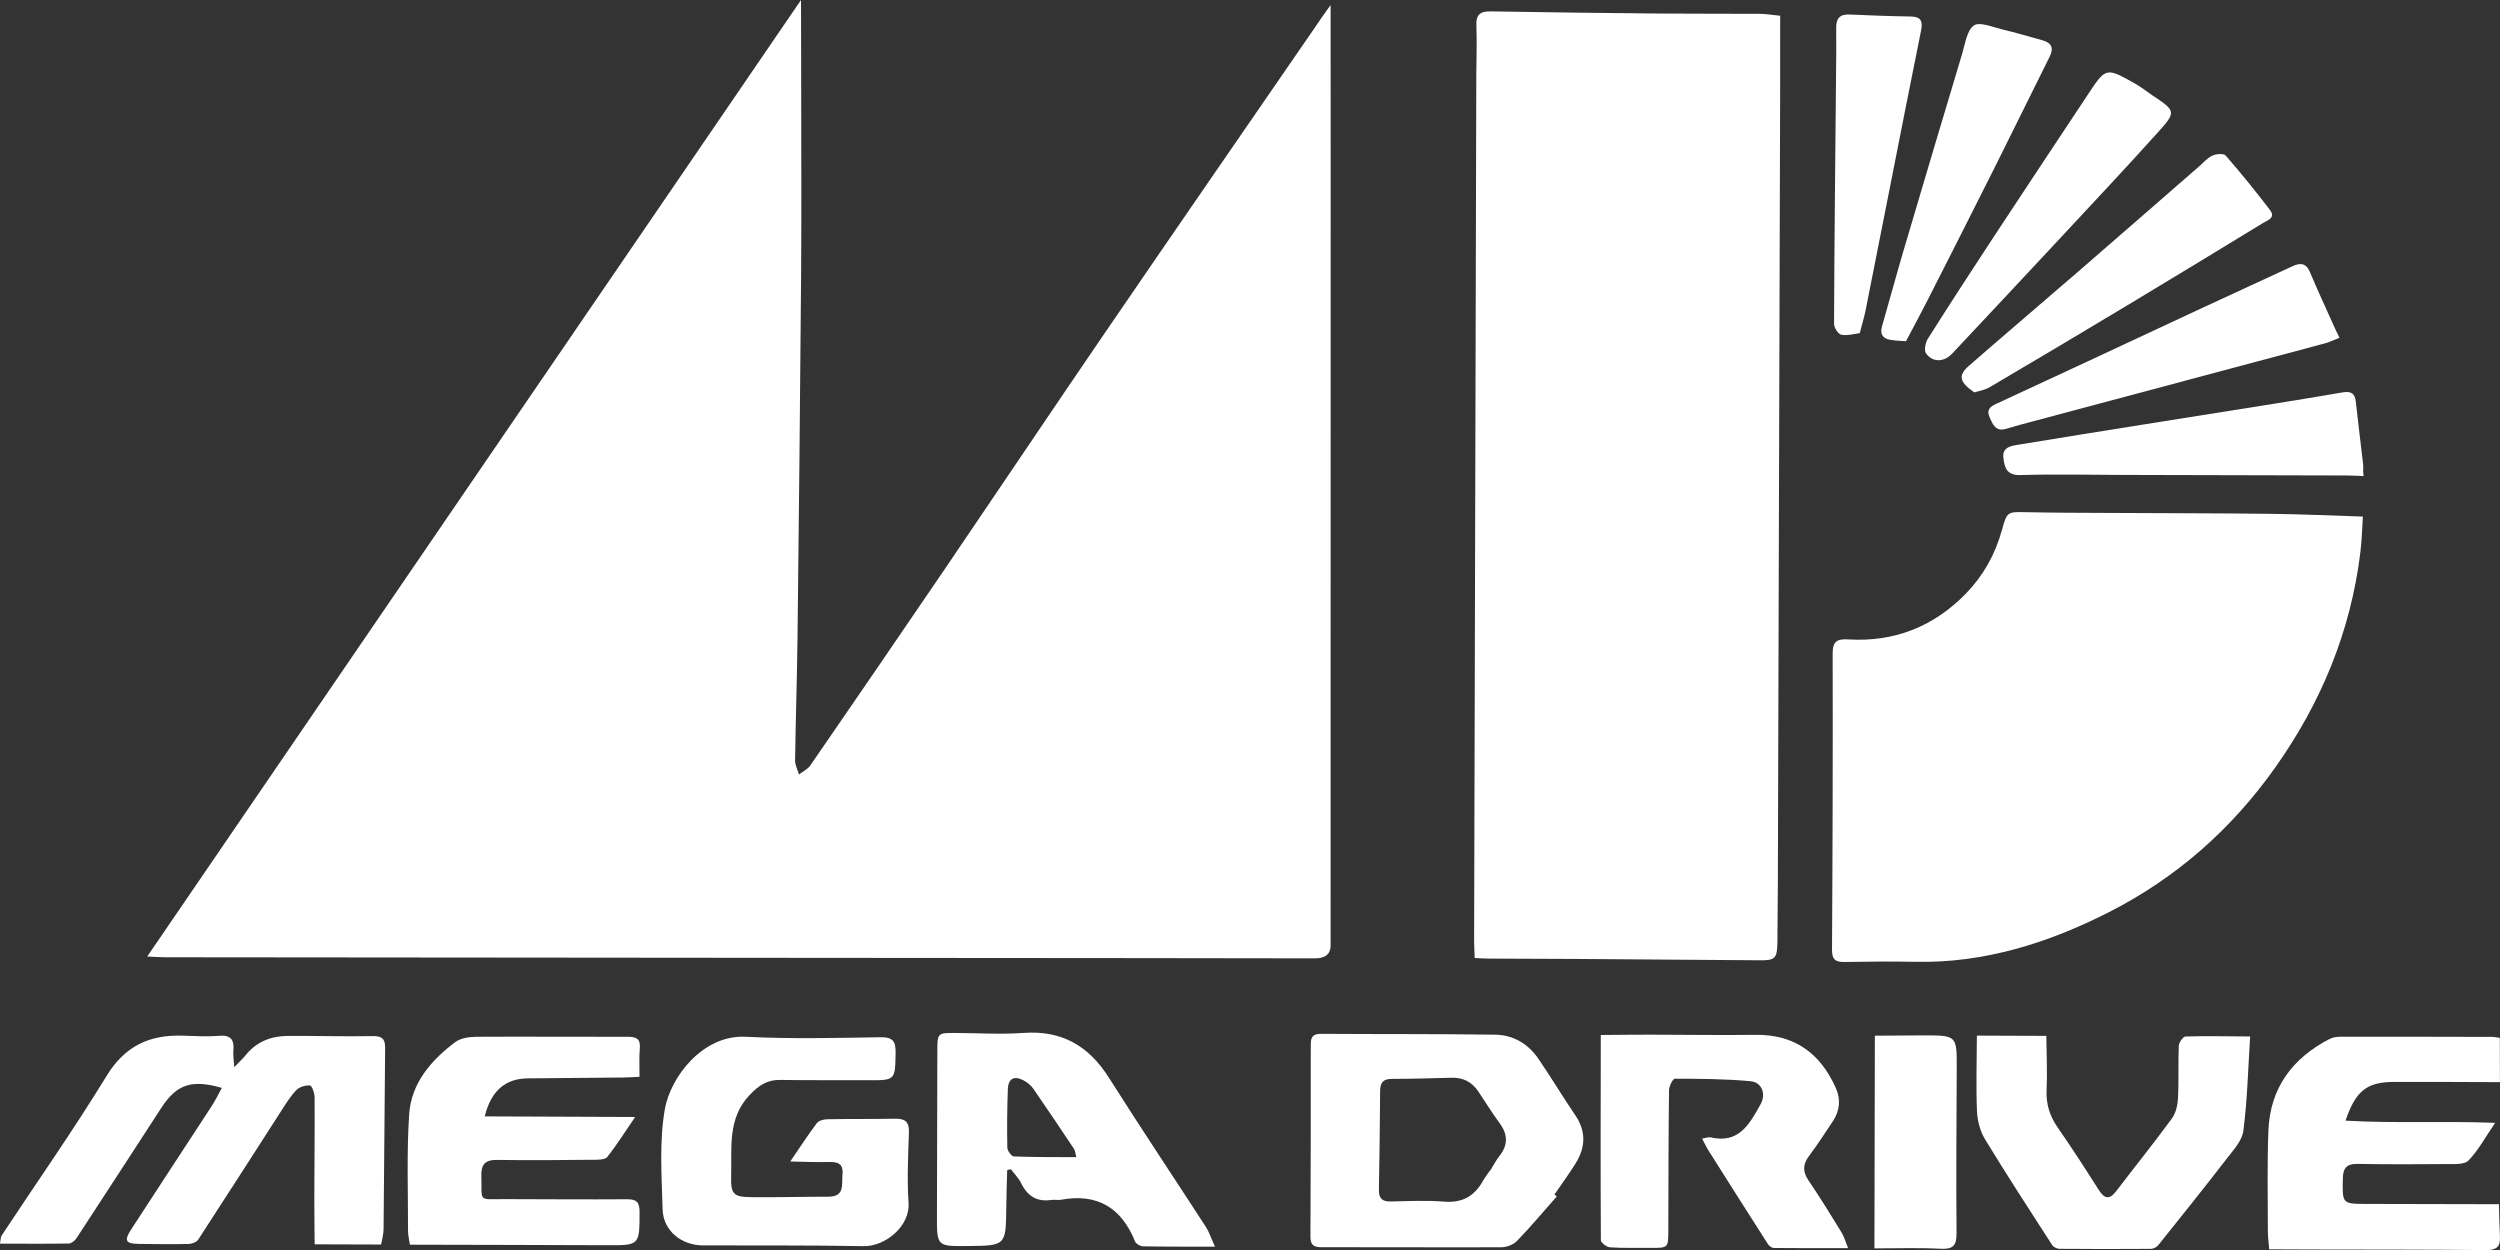 <?xml version="1.0" encoding="utf-8"?>
<!-- Generator: Adobe Illustrator 16.0.0, SVG Export Plug-In . SVG Version: 6.00 Build 0)  -->
<!DOCTYPE svg PUBLIC "-//W3C//DTD SVG 1.1//EN" "http://www.w3.org/Graphics/SVG/1.1/DTD/svg11.dtd">
<svg version="1.1" id="레이어_1" xmlns="http://www.w3.org/2000/svg" xmlns:xlink="http://www.w3.org/1999/xlink" x="0px"
	 y="0px" width="480.551px" height="240.289px" viewBox="23.999 -82.231 480.551 240.289"
	 enable-background="new 23.999 -82.231 480.551 240.289" xml:space="preserve">
<rect x="23.999" y="-82.231" width="480.551" height="240.289" fill="#333333" stroke="none"/>
<g id="layer3">
	<g id="g7132-3">
	</g>
</g>
<g id="path16-1">
</g>
<path fill-rule="evenodd" clip-rule="evenodd" fill="#FFFFFF" d="M177.97-82.231c0.013,5.963,0.032,11.217,0.034,16.472
	c0.004,12.304,0.074,24.607-0.02,36.909c-0.174,23.079-0.42,46.158-0.686,69.236c-0.091,7.849-0.359,15.696-0.466,23.544
	c-0.013,0.901,0.486,1.809,0.748,2.712c0.731-0.567,1.665-0.997,2.166-1.725c8.641-12.544,17.255-25.107,25.822-37.703
	c10.211-15.017,20.317-30.105,30.567-45.097c13.464-19.691,27.018-39.322,40.552-58.966c0.833-1.21,1.857-2.759,3.083-4.421
	c0.039,4.218-0.021,177.063,0,180.725c0.012,2.078-1.5,2.549-3.125,2.53c-4.352-0.05-204.455-0.158-221.026-0.21
	c-0.82-0.001-1.64-0.07-3.32-0.146C94.279,40.211,135.917-20.707,177.97-82.231z"/>
<path fill-rule="evenodd" clip-rule="evenodd" fill="#FFFFFF" d="M307.465,101.918c-0.042-1.236-0.112-2.308-0.111-3.376
	c0.136-55.356,0.277-110.712,0.42-166.067c0.009-3.265,0.149-6.536,0.015-9.796c-0.09-2.162,0.796-2.756,2.808-2.72
	c10.778,0.187,21.557,0.315,32.337,0.414c6.424,0.061,12.849,0.011,19.275,0.055c1.239,0.009,2.479,0.225,3.974,0.371
	c-0.002,4.884,0.009,9.638-0.005,14.39c-0.133,47.064-0.269,94.126-0.407,141.19c-0.023,7.533-0.023,15.068-0.12,22.604
	c-0.039,3.046-0.539,3.398-3.274,3.374c-11.804-0.104-23.609-0.183-35.413-0.258c-5.611-0.037-11.225-0.04-16.835-0.067
	C309.305,102.03,308.484,101.963,307.465,101.918z"/>
<path fill-rule="evenodd" clip-rule="evenodd" fill="#FFFFFF" d="M478.193,17.067c-0.157,2.357-0.205,4.582-0.472,6.779
	c-1.85,15.261-7.534,28.987-16.414,41.506c-8.399,11.837-18.996,21.165-31.86,27.718c-11.646,5.931-23.945,9.845-37.263,9.581
	c-4.519-0.089-9.041-0.056-13.56,0.029c-1.764,0.034-2.487-0.393-2.475-2.381c0.118-19,0.165-38,0.123-57
	c-0.006-2.429,1.078-2.737,3.059-2.618c8.88,0.533,16.438-2.518,22.588-8.85c3.301-3.396,5.585-7.492,6.868-12.105
	c1.02-3.673,1.044-3.584,4.884-3.501c5.506,0.117,11.013,0.111,16.521,0.141c10.203,0.059,20.409,0.054,30.613,0.177
	C466.455,16.609,472.102,16.876,478.193,17.067z"/>
<path fill-rule="evenodd" clip-rule="evenodd" fill="#FFFFFF" d="M66.644,126.881c-5.849-1.67-8.695-0.68-11.647,3.858
	c-5.435,8.35-10.842,16.716-16.301,25.05c-0.309,0.472-0.973,0.997-1.48,1.007c-4.332,0.072-8.666,0.032-13.217,0.025
	c0.145-0.725,0.11-1.254,0.343-1.606c6.735-10.201,13.772-20.215,20.147-30.636c3.526-5.764,8.239-7.931,14.583-7.734
	c2.342,0.073,4.702,0.221,7.027,0.023c2.374-0.201,2.943,0.864,2.759,2.922c-0.068,0.767,0.072,1.55,0.164,3.112
	c1.098-1.143,1.686-1.667,2.17-2.274c2.095-2.624,4.909-3.719,8.152-3.735c5.442-0.026,10.886,0.135,16.326,0.036
	c1.826-0.034,2.376,0.613,2.359,2.295c-0.114,11.639-0.183,23.279-0.302,34.918c-0.009,0.892-0.288,1.781-0.471,2.852
	c-4.228-0.013-8.294-0.027-12.775-0.042c-0.024-3.23-0.07-6.22-0.063-9.209c0.017-6.365,0.093-12.729,0.053-19.093
	c-0.005-0.787-0.521-2.201-0.891-2.232c-0.865-0.07-2.036,0.279-2.628,0.896c-1.147,1.193-2.03,2.655-2.937,4.06
	c-5.309,8.23-10.576,16.487-15.926,24.692c-0.313,0.48-1.209,0.805-1.842,0.82c-3.18,0.066-6.364,0.032-9.546-0.013
	c-2.559-0.036-2.898-0.607-1.493-2.775c5.148-7.942,10.357-15.844,15.518-23.776C65.427,129.245,65.981,128.078,66.644,126.881z"/>
<path fill-rule="evenodd" clip-rule="evenodd" fill="#FFFFFF" d="M323.245,147.748c-2.528,2.864-4.986,5.797-7.638,8.543
	c-0.696,0.723-1.991,1.22-3.014,1.226c-11.556,0.053-23.113-0.037-34.671-0.011c-1.591,0.002-2.035-0.631-2.029-2.073
	c0.048-12.308,0.083-24.617,0.064-36.926c-0.003-1.535,0.514-2.024,2.047-2.014c11.139,0.079,22.278,0.002,33.414,0.163
	c3.415,0.05,6.295,1.731,8.253,4.579c2.463,3.586,4.696,7.33,7.144,10.929c2.105,3.095,1.951,6.144,0.077,9.183
	c-1.273,2.063-2.723,4.021-4.093,6.026C322.949,147.497,323.097,147.622,323.245,147.748z M310.436,142.72
	c0.015,0.009,0.028,0.018,0.042,0.026c0.572-0.925,1.061-1.916,1.734-2.762c1.717-2.158,1.63-4.201,0.005-6.388
	c-1.446-1.944-2.705-4.026-4.063-6.038c-1.218-1.803-2.904-2.688-5.107-2.628c-3.848,0.104-7.696,0.215-11.544,0.226
	c-1.639,0.005-2.205,0.719-2.216,2.281c-0.04,6.358-0.123,12.718-0.235,19.077c-0.029,1.614,0.645,2.236,2.252,2.203
	c3.431-0.07,6.88-0.244,10.288,0.031c3.469,0.279,5.796-1.034,7.438-3.951C309.438,144.071,309.964,143.41,310.436,142.72z"/>
<path fill-rule="evenodd" clip-rule="evenodd" fill="#FFFFFF" d="M257.541,157.406c-5.175-0.011-9.515,0.013-13.854-0.07
	c-0.521-0.011-1.32-0.484-1.504-0.938c-2.635-6.523-7.301-9.305-14.298-8.005c-0.566,0.105-1.182-0.069-1.754,0.021
	c-2.787,0.437-4.624-0.707-5.841-3.2c-0.482-0.986-1.306-1.806-1.975-2.7c-0.237,0.057-0.473,0.115-0.71,0.171
	c-0.061,2.37-0.153,4.738-0.177,7.107c-0.077,7.418-0.065,7.418-7.402,7.488c-5.961,0.059-5.946,0.059-5.926-5.918
	c0.037-10.468,0.056-20.938,0.075-31.405c0.006-3.651-0.004-3.649,3.505-3.632c4.353,0.02,8.727,0.303,13.055-0.009
	c7.366-0.53,12.545,2.485,16.422,8.616c6.087,9.621,12.424,19.086,18.616,28.645C256.416,154.566,256.781,155.735,257.541,157.406z
	 M230.896,140.198c-0.259-0.96-0.269-1.317-0.438-1.569c-2.593-3.879-5.181-7.763-7.84-11.597c-0.456-0.656-1.163-1.222-1.876-1.596
	c-1.809-0.948-2.938-0.354-3.014,1.679c-0.139,3.747-0.173,7.503-0.1,11.251c0.012,0.599,0.788,1.677,1.245,1.694
	C222.755,140.214,226.645,140.177,230.896,140.198z"/>
<path fill-rule="evenodd" clip-rule="evenodd" fill="#FFFFFF" d="M175.905,141.031c1.979-2.896,3.461-5.195,5.108-7.372
	c0.369-0.486,1.316-0.734,2.003-0.747c4.352-0.082,8.706-0.02,13.057-0.104c1.907-0.037,2.708,0.606,2.64,2.63
	c-0.152,4.518-0.375,9.06-0.072,13.557c0.302,4.495-4.503,8.384-8.601,8.311c-10.294-0.186-20.594-0.113-30.891-0.145
	c-4.177-0.012-7.667-2.812-7.782-6.941c-0.179-6.436-0.667-13.021,0.437-19.285c1.061-6.027,7.192-14.307,15.569-13.878
	c8.6,0.44,17.24,0.231,25.859,0.09c2.455-0.041,2.961,0.846,2.92,3.036c-0.098,5.27-0.018,5.254-5.398,5.227
	c-5.61-0.029-11.221,0.03-16.83-0.056c-2.495-0.039-4.125,1.109-5.801,2.865c-4.292,4.494-3.441,10.05-3.581,15.406
	c-0.099,3.769,0.38,4.244,4.117,4.272c4.854,0.039,9.708-0.097,14.563-0.097c3.236,0.002,2.528-2.365,2.719-4.271
	c0.22-2.204-1.032-2.453-2.789-2.397C181,141.198,178.844,141.08,175.905,141.031z"/>
<path fill-rule="evenodd" clip-rule="evenodd" fill="#FFFFFF" d="M351.174,136.628c0.832-0.133,1.259-0.325,1.62-0.239
	c5.482,1.3,7.539-2.615,9.629-6.37c1.099-1.975,0.251-4.223-1.967-4.423c-4.814-0.438-9.67-0.469-14.509-0.479
	c-0.392,0-1.119,1.433-1.129,2.207c-0.107,8.952-0.112,17.907-0.134,26.861c-0.009,3.477,0.003,3.472-3.423,3.45
	c-2.594-0.02-5.194,0.065-7.777-0.102c-0.642-0.042-1.765-0.883-1.767-1.361c-0.076-13.038-0.036-26.075-0.015-39.455
	c3.351-0.023,6.494-0.068,9.638-0.064c6.692,0.006,13.387,0.124,20.08,0.034c7.514-0.1,12.462,3.527,15.448,10.19
	c1.006,2.24,0.773,4.417-0.574,6.446c-1.481,2.231-2.942,4.483-4.548,6.622c-1.234,1.641-1.269,3.047-0.092,4.771
	c2.214,3.245,4.267,6.603,6.327,9.951c0.483,0.786,0.729,1.721,1.258,3.021c-5.114,0.001-9.688,0.021-14.262-0.029
	c-0.392-0.003-0.917-0.389-1.146-0.747c-3.831-5.98-7.631-11.98-11.423-17.985C352.021,138.311,351.716,137.641,351.174,136.628z"/>
<path fill-rule="evenodd" clip-rule="evenodd" fill="#FFFFFF" d="M504.537,125.781c-6.958-0.019-13.65-0.072-20.341-0.044
	c-5.225,0.021-7.369,1.667-9.346,7.444c9.423,0.551,18.705,0.032,28.767,0.422c-1.904,2.785-3.237,5.288-5.133,7.246
	c-0.802,0.826-2.784,0.664-4.234,0.678c-5.691,0.059-11.385,0.063-17.076-0.032c-2.067-0.035-2.8,0.771-2.837,2.799
	c-0.092,4.888-0.159,4.885,4.65,4.895c8.364,0.017,16.729,0.036,25.357,0.057c0.064,2.172,0.086,4.216,0.196,6.254
	c0.104,1.941-0.696,2.578-2.667,2.56c-11.134-0.107-22.268-0.088-33.4-0.113c-2.672-0.007-5.344-0.023-8.288-0.035
	c-0.096-1.249-0.258-2.383-0.258-3.518c-0.001-6.445-0.15-12.897,0.107-19.336c0.328-8.146,4.604-13.874,11.732-17.571
	c0.635-0.328,1.449-0.437,2.182-0.438c9.71-0.013,19.421,0.011,29.133,0.033c0.403,0.001,0.807,0.102,1.433,0.187
	C504.521,120.074,504.528,122.795,504.537,125.781z"/>
<path fill-rule="evenodd" clip-rule="evenodd" fill="#FFFFFF" d="M146.925,124.754c-1.164,0.051-2.146,0.124-3.128,0.135
	c-6.108,0.062-12.216,0.113-18.324,0.163c-4.302,0.037-7.064,2.329-8.299,7.309c9.462,0.038,18.811,0.075,28.914,0.114
	c-2.049,2.999-3.578,5.445-5.359,7.688c-0.423,0.532-1.694,0.527-2.577,0.536c-6.192,0.057-12.387,0.128-18.578,0.028
	c-2.339-0.038-3.125,0.888-3.051,3.116c0.168,5.033-0.771,4.417,4.341,4.423c7.865,0.009,15.731,0.084,23.597,0.024
	c1.82-0.013,2.479,0.479,2.476,2.401c-0.014,6.494,0.057,6.465-6.467,6.436c-12.464-0.054-24.928-0.071-37.68-0.104
	c-0.131-0.932-0.361-1.803-0.36-2.671c0.012-7.445-0.268-14.915,0.212-22.333c0.387-6.006,4.181-10.416,8.843-13.92
	c1.034-0.777,2.675-1.03,4.04-1.039c9.707-0.061,19.414,0.031,29.122,0.002c1.656-0.005,2.502,0.371,2.34,2.233
	C146.833,121.029,146.936,122.781,146.925,124.754z"/>
<path fill-rule="evenodd" clip-rule="evenodd" fill="#FFFFFF" d="M403.995,116.834c4.632,0.018,8.795,0.033,13.35,0.052
	c0.034,3.581,0.211,6.986,0.052,10.376c-0.128,2.738,0.598,5.033,2.148,7.264c2.722,3.911,5.306,7.922,7.859,11.946
	c1.105,1.742,2.061,1.977,3.382,0.248c3.553-4.654,7.229-9.219,10.687-13.942c0.77-1.052,1.118-2.597,1.187-3.939
	c0.173-3.337,0.002-6.69,0.144-10.032c0.027-0.644,0.822-1.785,1.292-1.8c3.912-0.122,7.832-0.034,12.426-0.005
	c-0.399,6.234-0.535,12.221-1.301,18.124c-0.253,1.943-1.987,3.788-3.295,5.483c-4.284,5.556-8.674,11.03-13.062,16.503
	c-0.308,0.385-0.945,0.71-1.434,0.713c-5.854,0.046-11.711,0.042-17.564-0.01c-0.475-0.003-1.14-0.322-1.388-0.707
	c-4.35-6.739-8.729-13.461-12.896-20.312c-0.946-1.554-1.488-3.563-1.565-5.392C403.814,126.666,403.977,121.913,403.995,116.834z"
	/>
<path fill-rule="evenodd" clip-rule="evenodd" fill="#FFFFFF" d="M403.505-6.805c-2.938-2.021-3.128-3.29-1.031-5.117
	c6.985-6.095,14.057-12.094,21.066-18.163c7.757-6.716,15.481-13.469,23.222-20.204c0.815-0.708,1.559-1.6,2.504-2.027
	c0.736-0.332,2.174-0.451,2.553-0.016c2.953,3.396,5.795,6.896,8.523,10.477c1.161,1.521-0.521,1.989-1.417,2.536
	c-8.627,5.265-17.262,10.518-25.925,15.724c-8.806,5.292-17.632,10.55-26.487,15.759C405.485-7.232,404.216-7.04,403.505-6.805z"/>
<path fill-rule="evenodd" clip-rule="evenodd" fill="#FFFFFF" d="M478.326,9.278c-1.081-0.038-2.161-0.11-3.241-0.113
	c-14.29-0.041-28.581-0.072-42.873-0.105c-6.604-0.016-13.215-0.174-19.814,0.025c-2.675,0.08-3.078-1.412-3.31-3.323
	c-0.251-2.078,1.59-2.3,2.812-2.501c15.773-2.593,31.563-5.07,47.348-7.587c5.002-0.798,10.003-1.598,14.99-2.471
	c1.533-0.269,2.407,0.059,2.59,1.742c0.443,4.051,0.951,8.097,1.421,12.147c0.045,0.401-0.008,0.814-0.015,1.222
	C478.265,8.635,478.297,8.958,478.326,9.278z"/>
<path fill-rule="evenodd" clip-rule="evenodd" fill="#FFFFFF" d="M473.694-17.307c-1.33,0.522-1.998,0.86-2.705,1.05
	c-18.658,4.995-37.322,9.973-55.983,14.958c-1.778,0.474-3.562,0.935-5.32,1.476c-2.043,0.628-2.593-0.734-3.24-2.191
	c-0.694-1.566,0.238-2.115,1.379-2.645c5.826-2.699,11.65-5.398,17.472-8.109c7.197-3.353,14.387-6.725,21.586-10.072
	c5.902-2.743,11.818-5.455,17.721-8.192c1.505-0.699,2.65-0.707,3.417,1.114c1.525,3.621,3.179,7.186,4.787,10.772
	C473.077-18.541,473.385-17.949,473.694-17.307z"/>
<path fill-rule="evenodd" clip-rule="evenodd" fill="#FFFFFF" d="M390.374-16.646c-0.813-0.066-1.989-0.066-3.125-0.283
	c-1.403-0.266-1.902-1.148-1.484-2.591c1.396-4.82,2.693-9.667,4.114-14.478c3.738-12.663,7.507-25.317,11.306-37.96
	c0.572-1.902,0.892-4.434,2.237-5.377c1.093-0.767,3.572,0.31,5.396,0.742c2.602,0.616,5.163,1.393,7.744,2.095
	c1.766,0.48,2.275,1.455,1.422,3.166c-3.587,7.18-7.108,14.392-10.703,21.567c-4.196,8.373-8.438,16.724-12.678,25.074
	C393.354-22.234,392.038-19.809,390.374-16.646z"/>
<path fill-rule="evenodd" clip-rule="evenodd" fill="#FFFFFF" d="M437.659-63.951c4.628,3.078,4.732,3.171,1.006,7.305
	c-5.982,6.638-12.101,13.154-18.19,19.694c-7.06,7.582-14.144,15.142-21.234,22.694c-1.559,1.661-3.777,1.731-5.025-0.057
	c-0.411-0.587-0.113-2.06,0.361-2.812c4.154-6.573,8.392-13.093,12.664-19.59c6.009-9.139,12.066-18.246,18.107-27.363
	c3.452-5.208,3.467-5.223,8.991-2.119C435.5-65.547,436.555-64.705,437.659-63.951z"/>
<path fill-rule="evenodd" clip-rule="evenodd" fill="#FFFFFF" d="M381.479-18.186c-1.085,0.124-2.378,0.524-3.55,0.297
	c-0.596-0.115-1.393-1.362-1.389-2.096c0.068-15.883,0.237-31.766,0.383-47.648c0.028-3.089,0.076-6.177,0.033-9.265
	c-0.025-1.798,0.708-2.619,2.542-2.541c3.921,0.167,7.844,0.322,11.766,0.379c1.985,0.029,2.369,0.899,2.005,2.697
	c-1.974,9.729-3.876,19.471-5.803,29.21c-1.617,8.187-3.222,16.378-4.857,24.563C382.348-21.28,381.949-19.999,381.479-18.186z"/>
<path fill-rule="evenodd" clip-rule="evenodd" fill="#FFFFFF" d="M384.303,157.732c0.026-13.619,0.054-27.048,0.081-40.88
	c3.206-0.021,6.256-0.06,9.308-0.061c6.466-0.003,6.453,0.006,6.429,6.37c-0.04,10.54-0.135,21.08-0.033,31.619
	c0.022,2.46-0.692,3.156-3.128,3.023C392.887,157.582,388.795,157.738,384.303,157.732z"/>
</svg>
